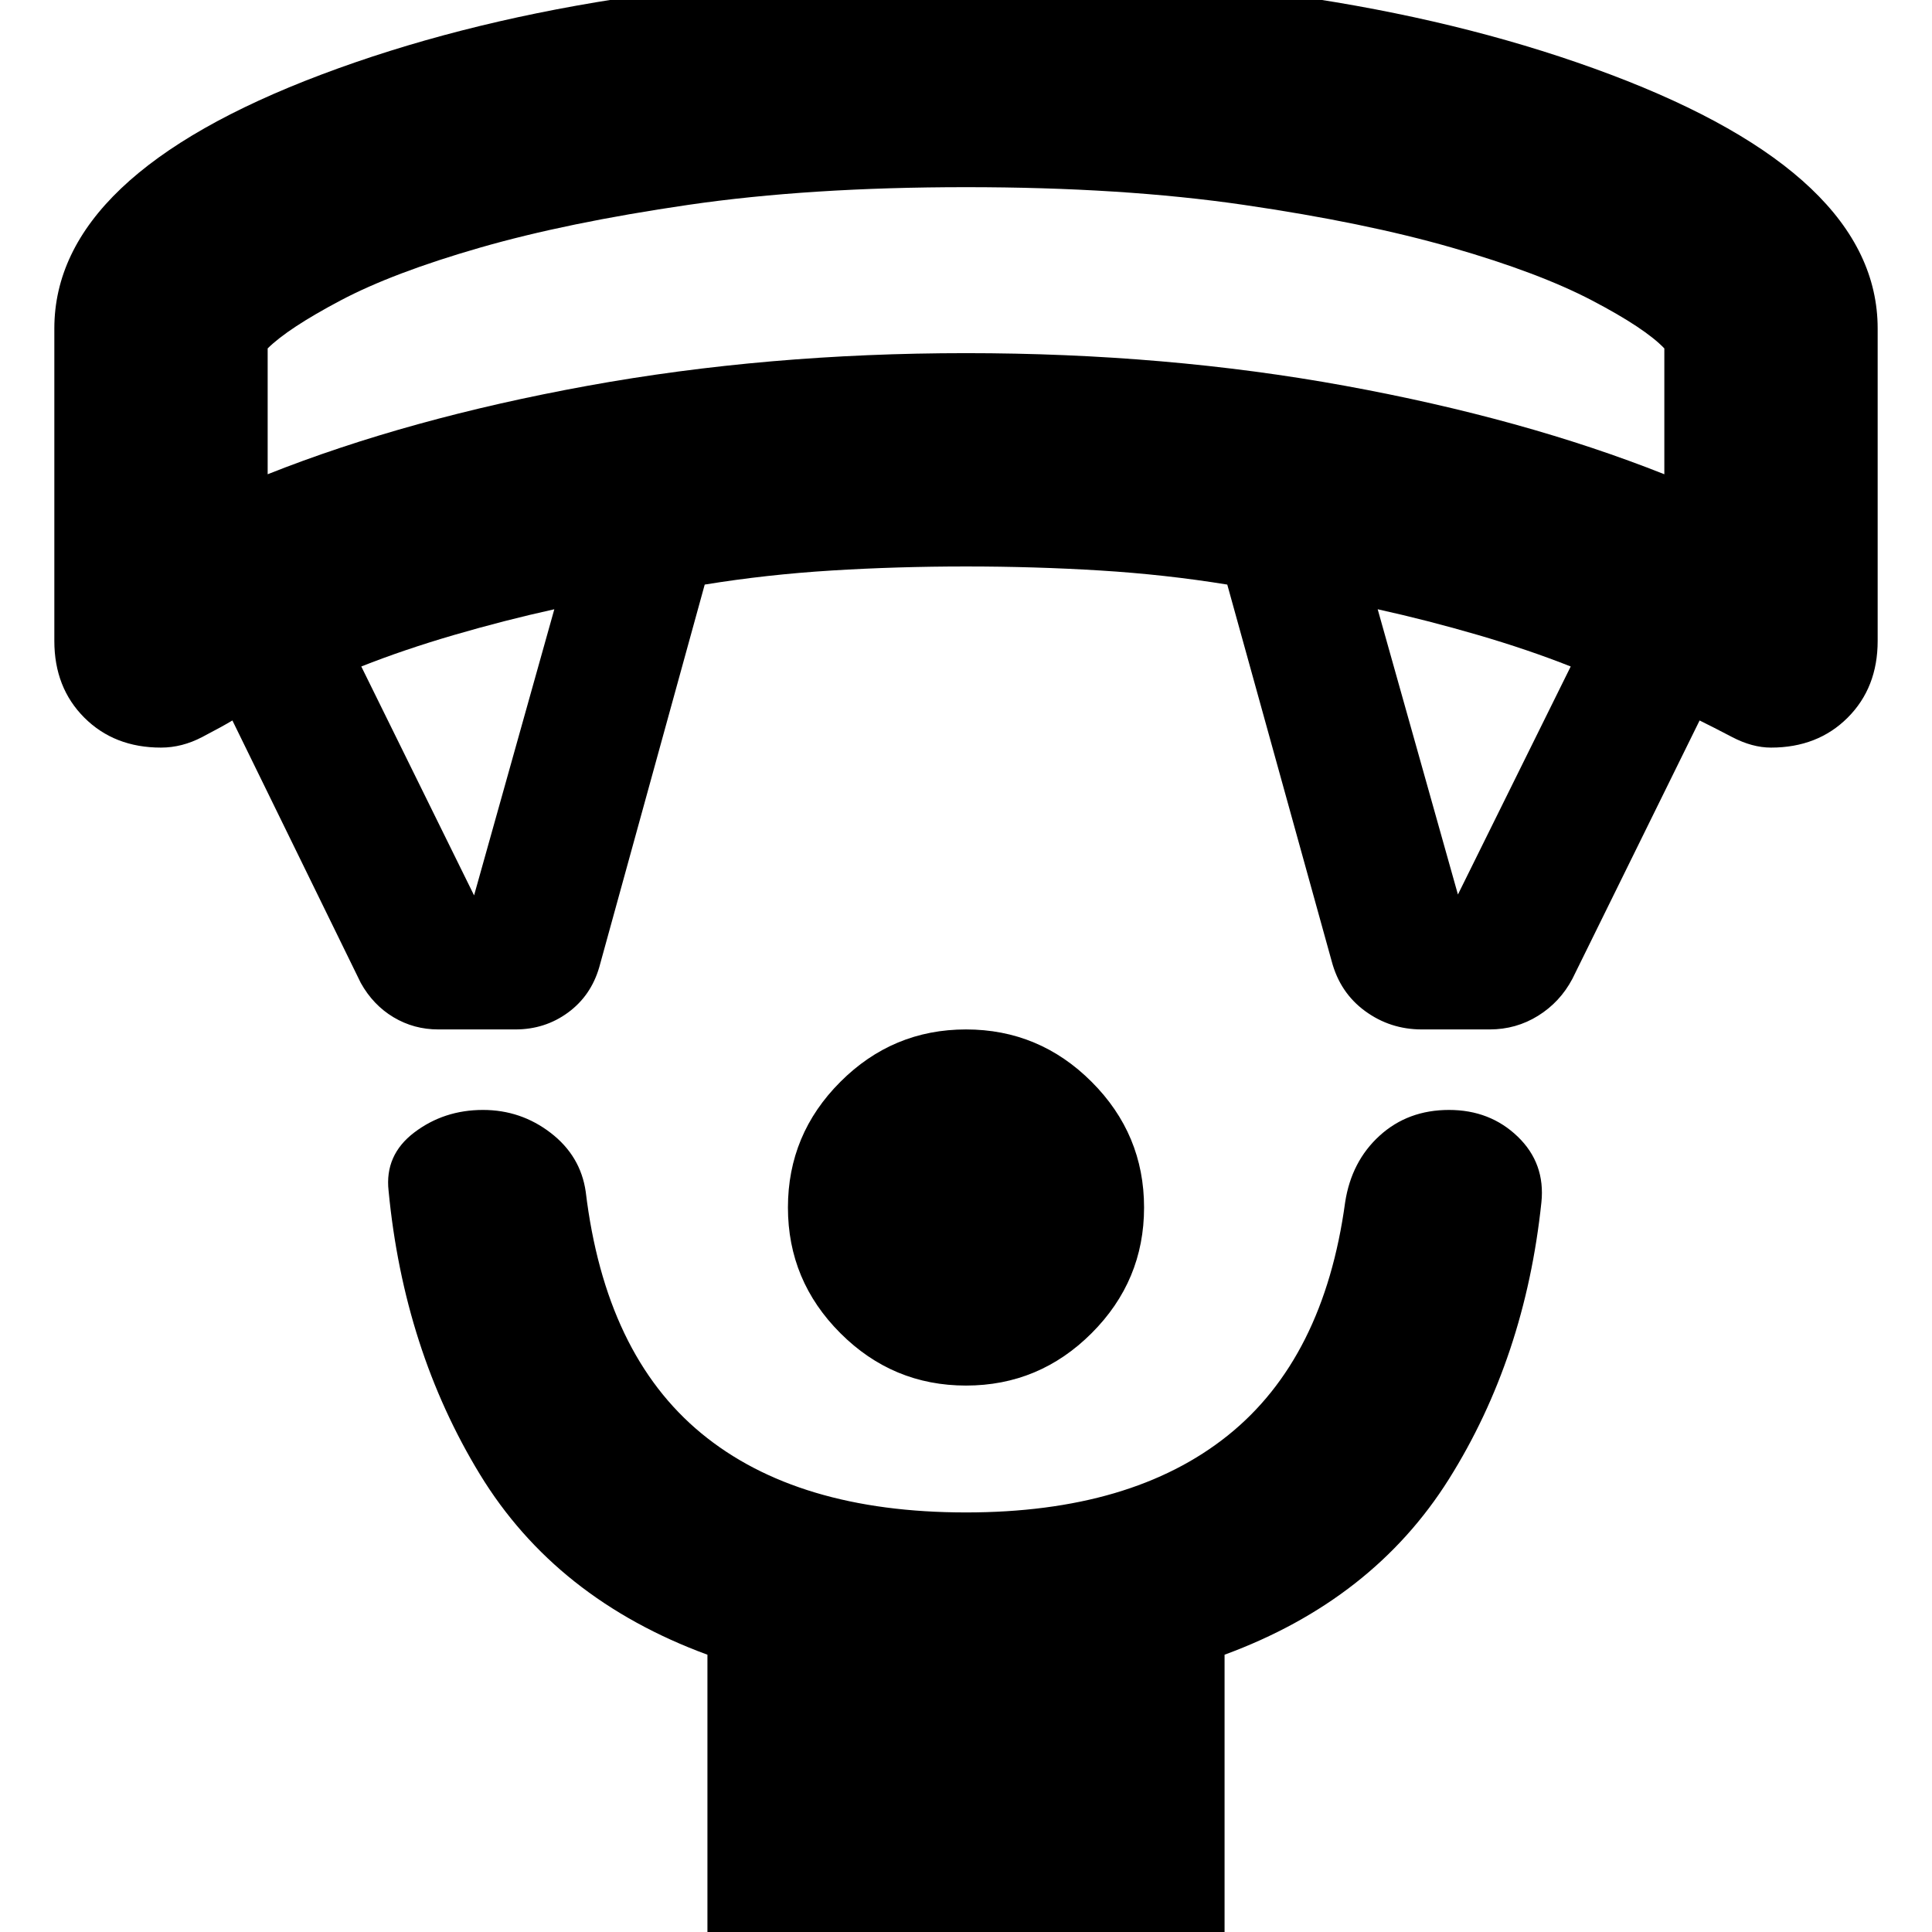 <svg xmlns="http://www.w3.org/2000/svg" height="24" viewBox="0 -960 960 960" width="24"><path d="M480-271.521q-36.391 0-62.435-26.044-26.044-26.044-26.044-62.435 0-36.391 26.044-62.435 26.044-26.044 62.435-26.044 36.391 0 62.435 26.044 26.044 26.044 26.044 62.435 0 36.391-26.044 62.435-26.044 26.044-62.435 26.044Zm-128.479 280v-146.261q-75.304-27.696-113.087-89.674-37.782-61.979-45.347-140.805-2-17.826 12.761-29.022 14.761-11.196 34.152-11.196 18.826 0 33.652 11.413 14.827 11.414 17.392 29.24 9.696 80.608 57.369 119.978Q396.087-208.479 480-208.479q82.348 0 130.087-38.239 47.739-38.239 58.304-115.847 3.13-20.392 17.174-33.153T720-408.479q20.391 0 34.152 13.261 13.761 13.261 11.761 32.653-8.13 77.261-45.913 137.456-37.782 60.196-111.521 87.327V8.478H351.521ZM179.26-471.61l-63.782-130.39q-5 3-15.022 8.239-10.021 5.239-20.456 5.239-23.218 0-38.11-14.891Q27-618.304 27-641.521v-155.262q0-76.087 132.673-126.152Q292.348-973.001 480-973.001t320.327 50.066q132.674 50.065 132.674 126.152v155.262q0 23.217-14.892 38.109-14.891 14.891-38.109 14.891-9.304 0-19.326-5.239t-16.152-8.239l-63.217 128.39q-6.131 11.565-17.044 18.348-10.913 6.782-24.043 6.782h-33.74q-15.696 0-28.174-9.13-12.478-9.131-16.609-24.826l-51.869-187.086q-30.739-5-63.196-7-32.456-2-66.63-2-34.174 0-66.63 2-32.457 2-63.196 7L297.74-479.305q-4.131 14.131-15.544 22.478-11.413 8.348-26.109 8.348h-38.305q-12.13 0-22.261-6.065-10.13-6.065-16.261-17.065Zm56.305-43.478 39.87-142.173q-24.609 5.435-49.609 12.718-25 7.282-46.304 15.717l56.043 113.738Zm488.87-.435 56.043-113.303q-21.304-8.435-46.304-15.717-25-7.283-49.609-12.718l39.87 141.738ZM133.001-724.348q69.869-27.739 158.978-43.957Q381.087-784.522 480-784.522q99.478 0 188.304 16.217 88.826 16.218 158.695 43.957v-62.522q-9.522-10-35.869-23.804-26.348-13.804-69.587-26.26-43.239-12.457-103.5-21.261-60.261-8.804-138.043-8.804-77.782 0-138.043 8.804-60.261 8.804-103.5 21.261-43.239 12.456-69.304 26.26-26.065 13.804-36.152 23.804v62.522ZM480-866.999Z"/></svg>